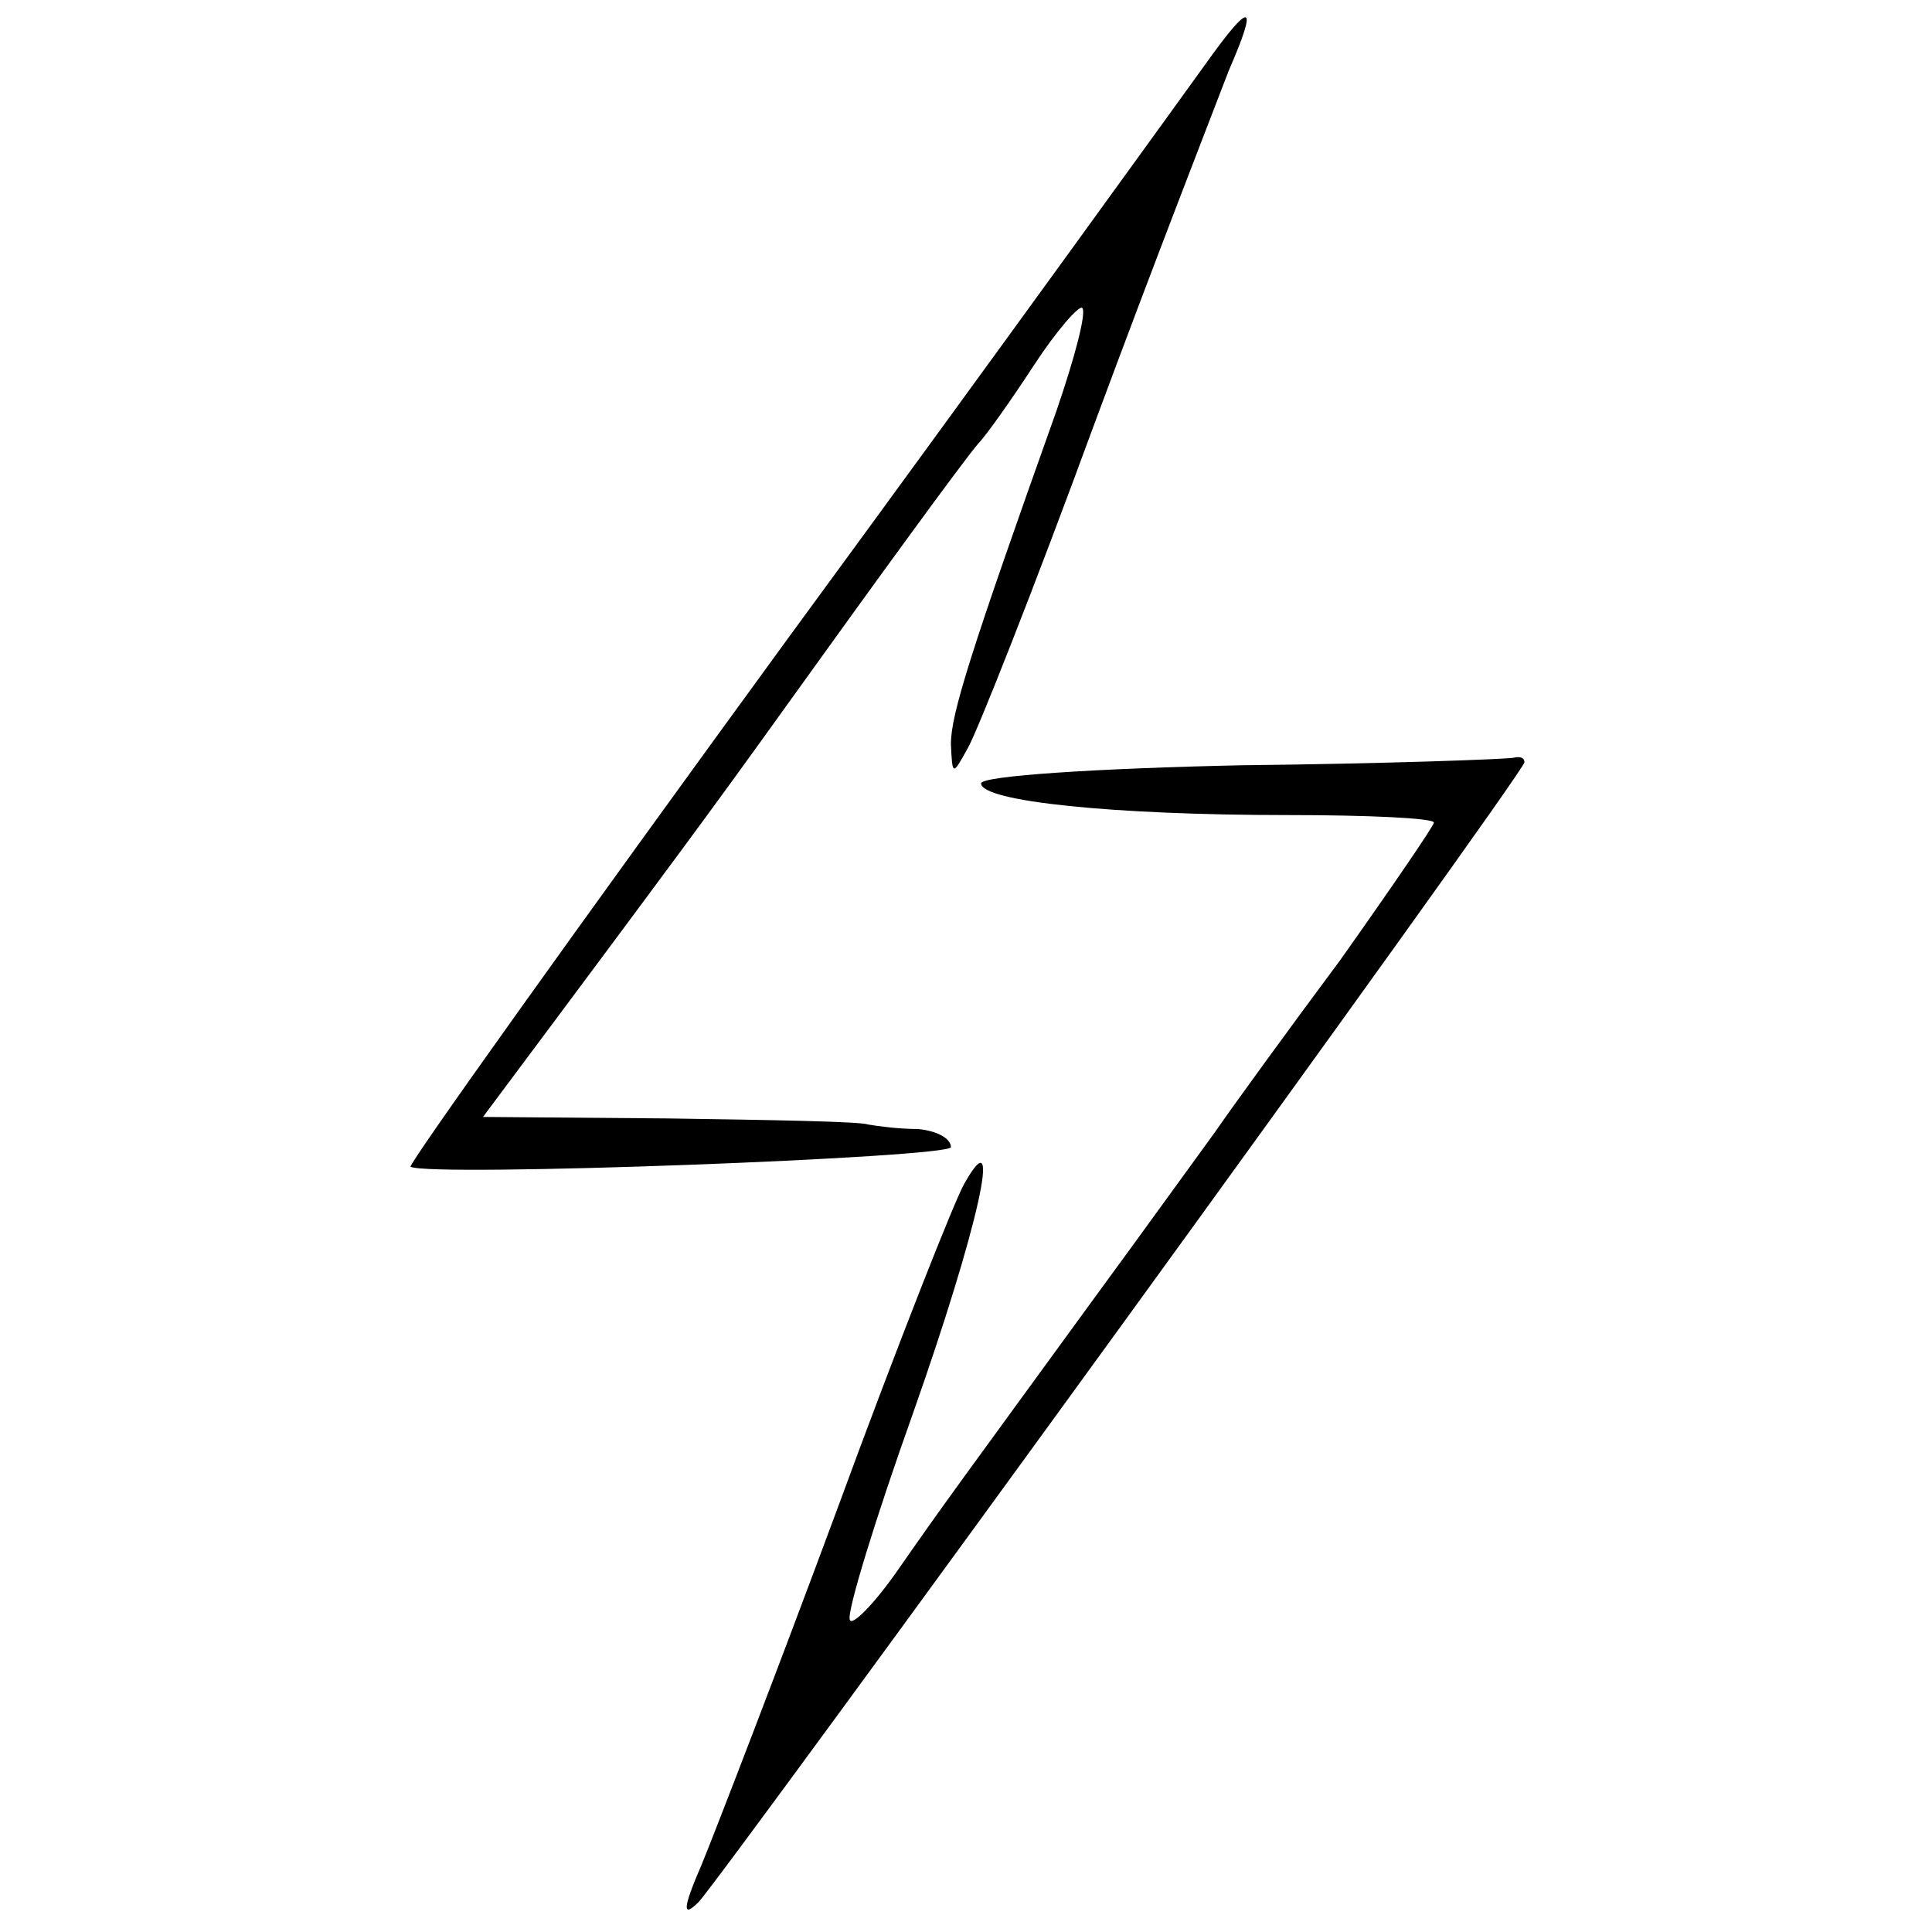 <?xml version="1.0" standalone="no"?>
<!DOCTYPE svg PUBLIC "-//W3C//DTD SVG 20010904//EN"
 "http://www.w3.org/TR/2001/REC-SVG-20010904/DTD/svg10.dtd">
<svg version="1.0" xmlns="http://www.w3.org/2000/svg"
 width="128pt" height="128pt" viewBox="0 0 128 128"
 preserveAspectRatio="xMidYMid meet">
<g transform="translate(0,128) scale(0.1,-0.1)"
fill="#000000" stroke="none">
<path d="M799 1238 c-13 -18 -137 -190 -277 -381 -140 -192 -252 -349 -250
-350 13 -7 358 6 358 13 0 6 -10 11 -22 12 -13 0 -27 2 -33 3 -5 2 -65 3 -132
4 l-123 1 47 63 c73 98 105 141 153 208 61 85 117 162 128 175 5 5 22 29 37
52 15 23 30 40 32 38 3 -3 -5 -33 -17 -68 -57 -160 -70 -201 -70 -221 1 -21 1
-21 11 -3 6 10 44 106 84 215 40 108 81 213 89 234 20 46 15 47 -15 5z"/>
<path d="M823 773 c-95 -2 -173 -7 -173 -12 0 -12 88 -21 203 -21 53 0 97 -2
97 -5 0 -2 -28 -43 -62 -91 -35 -47 -72 -98 -83 -114 -11 -15 -47 -65 -80
-110 -91 -125 -98 -134 -130 -180 -16 -23 -31 -38 -32 -33 -2 5 17 67 42 137
43 122 60 198 34 152 -6 -10 -44 -106 -84 -215 -40 -108 -81 -214 -90 -236
-13 -30 -13 -36 -2 -25 19 21 547 748 547 755 0 3 -3 4 -7 3 -5 -1 -86 -4
-180 -5z"/>
</g>
</svg>
